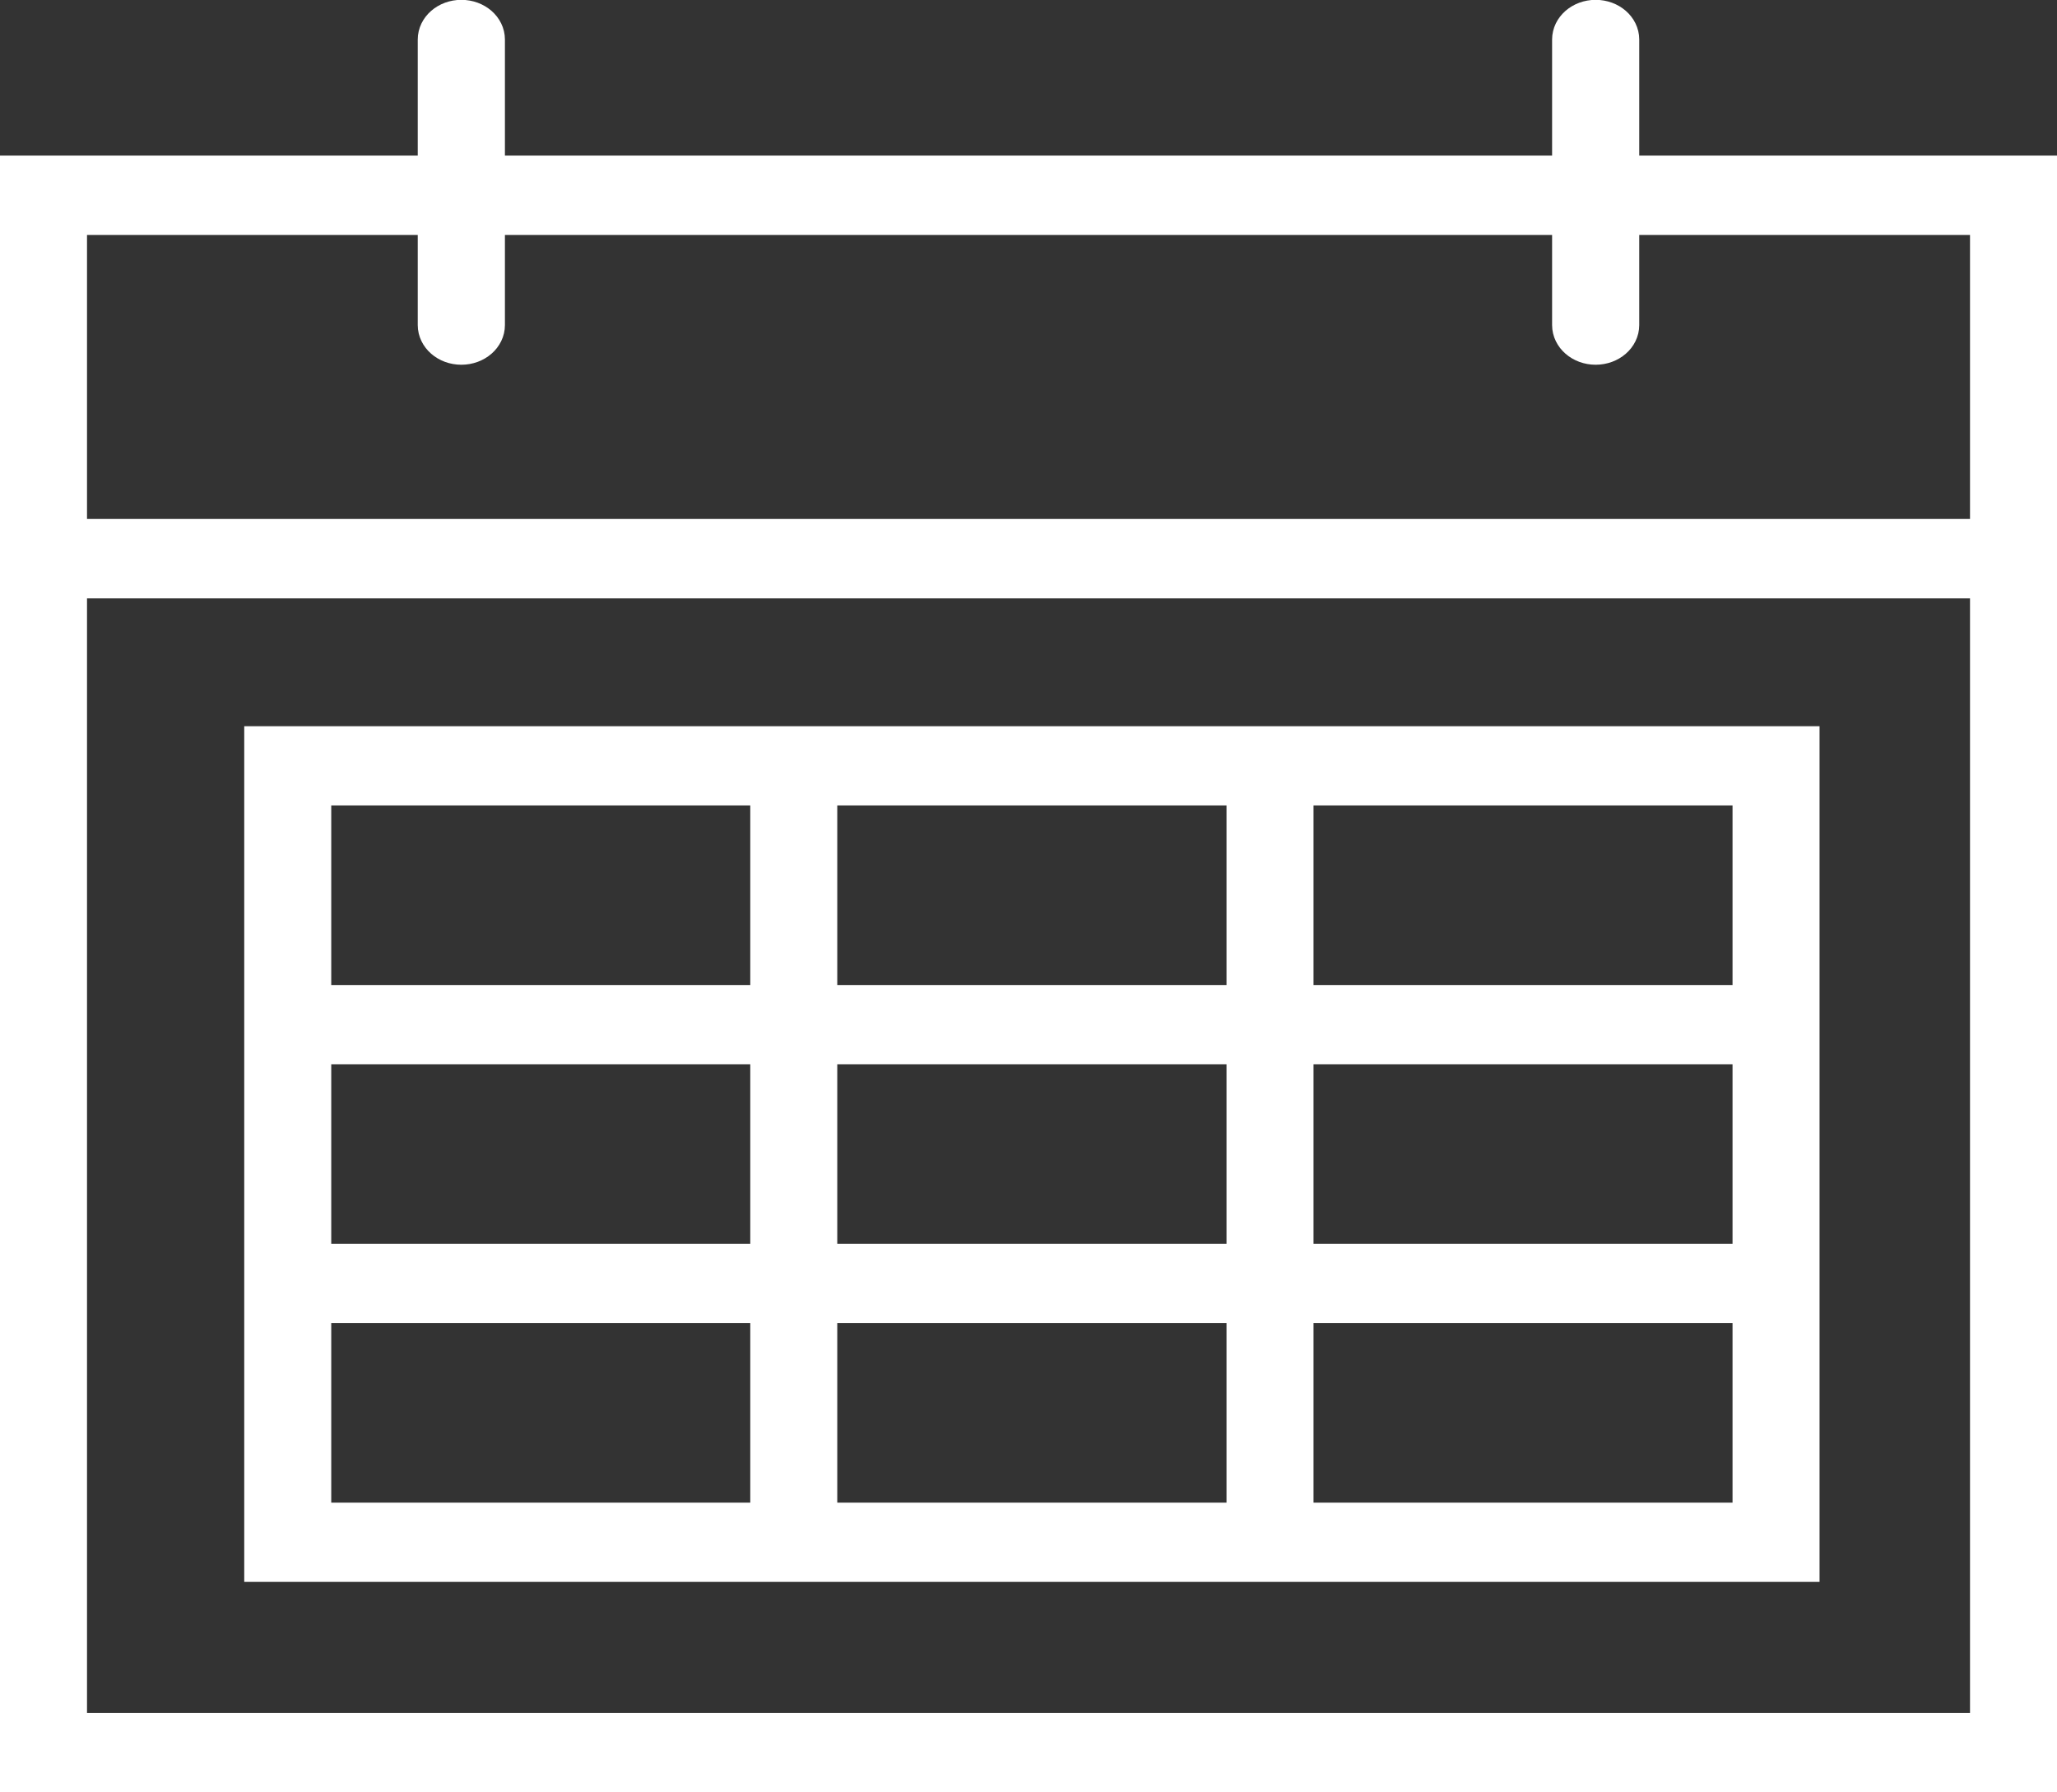 <svg width="303" height="264" xmlns="http://www.w3.org/2000/svg" xmlns:xlink="http://www.w3.org/1999/xlink" xml:space="preserve" overflow="hidden"><rect width="100%" height="100%" fill="#333333" stroke="none"/><g transform="translate(-856 -336)"><path d="M1095.44 360.941 1095.44 341.823C1095.44 339.712 1093.47 338 1091.04 338 1088.62 338 1086.65 339.712 1086.65 341.823L1086.65 360.941 928.353 360.941 928.353 341.823C928.353 339.712 926.384 338 923.956 338 921.528 338 919.559 339.712 919.559 341.823L919.559 360.941 858 360.941 858 598 1157 598 1157 360.941ZM1148.21 590.353 866.794 590.353 866.794 422.118 1148.21 422.118ZM866.794 414.471 866.794 368.588 919.559 368.588 919.559 383.882C919.559 385.994 921.528 387.706 923.956 387.706 926.384 387.706 928.353 385.994 928.353 383.882L928.353 368.588 1086.65 368.588 1086.65 383.882C1086.65 385.994 1088.62 387.706 1091.04 387.706 1093.47 387.706 1095.44 385.994 1095.44 383.882L1095.44 368.588 1148.21 368.588 1148.21 414.471Z" stroke="#FFFFFF" stroke-width="4.046" stroke-miterlimit="8" fill="#FFFFFF" fill-rule="evenodd"/><path d="M977.308 567 1122 567 1122 445 894 445 894 567 977.308 567ZM977.308 559.375 977.308 528.875 1038.69 528.875 1038.69 559.375ZM977.308 490.75 1038.69 490.75 1038.69 521.25 977.308 521.25ZM968.539 521.25 902.769 521.25 902.769 490.75 968.539 490.75ZM1047.46 490.75 1113.23 490.75 1113.23 521.25 1047.46 521.25ZM1047.46 559.375 1047.46 528.875 1113.23 528.875 1113.23 559.375ZM1113.23 452.625 1113.23 483.125 1047.46 483.125 1047.46 452.625ZM1038.69 452.625 1038.69 483.125 977.308 483.125 977.308 452.625ZM968.539 452.625 968.539 483.125 902.769 483.125 902.769 452.625ZM902.769 559.375 902.769 528.875 968.539 528.875 968.539 559.375Z" stroke="#FFFFFF" stroke-width="4.046" stroke-miterlimit="8" fill="#FFFFFF" fill-rule="evenodd"/></g></svg>